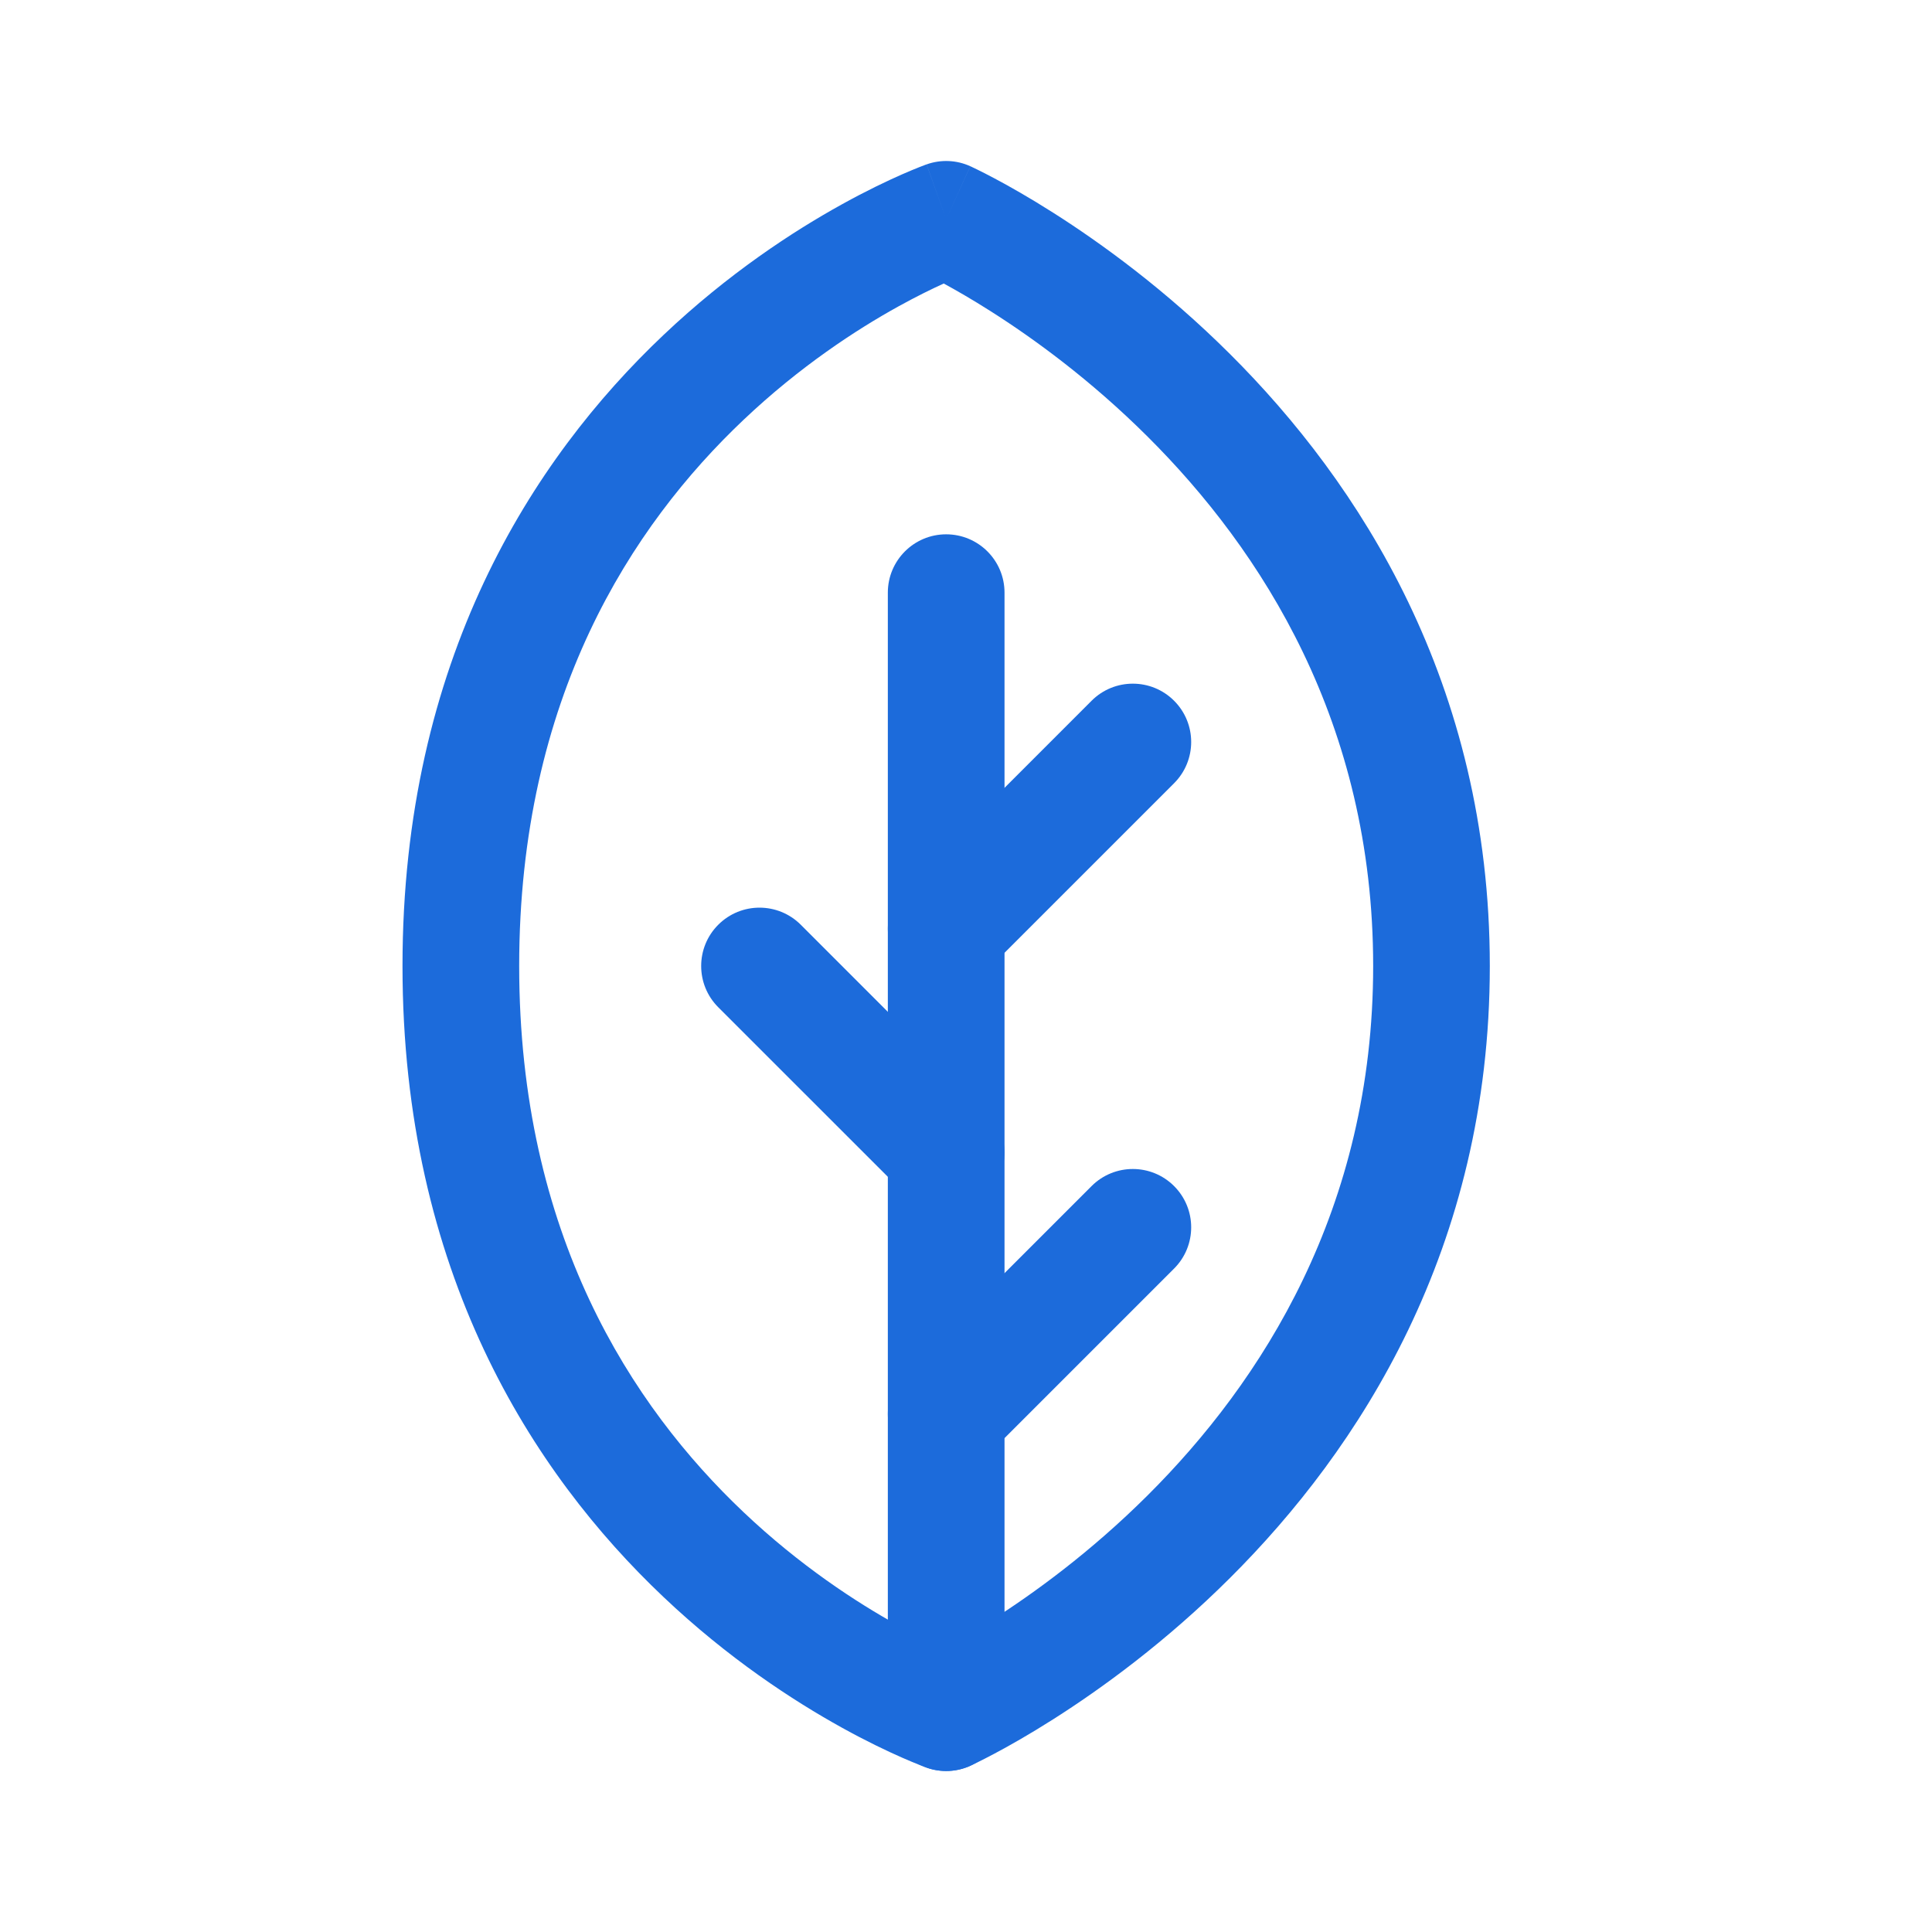 <svg width="48" height="48" viewBox="0 0 48 48" fill="none" xmlns="http://www.w3.org/2000/svg">
<path fill-rule="evenodd" clip-rule="evenodd" d="M24.107 4.13L23.507 5.449L23.021 4.084C23.375 3.958 23.765 3.974 24.107 4.13ZM23.507 42.551C23.021 43.916 23.021 43.916 23.02 43.916L23.014 43.913L23.001 43.909L22.964 43.895C22.933 43.883 22.892 43.867 22.839 43.847C22.735 43.806 22.588 43.745 22.405 43.665C22.04 43.504 21.529 43.262 20.922 42.926C19.709 42.255 18.096 41.205 16.482 39.675C13.23 36.596 10 31.595 10 24C10 16.405 13.23 11.404 16.482 8.325C18.096 6.795 19.709 5.744 20.922 5.074C21.529 4.738 22.04 4.496 22.405 4.335C22.588 4.255 22.735 4.194 22.839 4.153C22.892 4.132 22.933 4.116 22.964 4.105L23.001 4.091L23.014 4.087L23.018 4.085L23.02 4.084C23.021 4.084 23.021 4.084 23.507 5.449C24.107 4.13 24.107 4.13 24.108 4.13L24.11 4.131L24.114 4.133L24.125 4.138L24.16 4.155C24.189 4.168 24.23 4.188 24.281 4.213C24.383 4.263 24.526 4.335 24.706 4.431C25.065 4.621 25.568 4.905 26.168 5.286C27.366 6.047 28.961 7.203 30.559 8.796C33.761 11.986 37.014 16.972 37.014 24C37.014 31.028 33.761 36.014 30.559 39.204C28.961 40.797 27.366 41.953 26.168 42.714C25.568 43.095 25.065 43.379 24.706 43.569C24.526 43.665 24.383 43.737 24.281 43.787C24.23 43.812 24.189 43.831 24.16 43.845L24.125 43.862L24.114 43.867L24.108 43.87C24.107 43.87 24.107 43.87 23.507 42.551ZM23.507 42.551L23.021 43.916C23.375 44.042 23.765 44.026 24.107 43.87L23.507 42.551ZM23.447 40.956C23.741 40.796 24.141 40.568 24.614 40.267C25.678 39.592 27.097 38.562 28.513 37.151C31.341 34.334 34.116 30.044 34.116 24C34.116 17.955 31.341 13.666 28.513 10.849C27.097 9.438 25.678 8.408 24.614 7.733C24.141 7.432 23.741 7.204 23.447 7.044C23.161 7.174 22.777 7.361 22.324 7.611C21.276 8.19 19.875 9.103 18.475 10.429C15.697 13.059 12.899 17.334 12.899 24C12.899 30.666 15.697 34.94 18.475 37.571C19.875 38.897 21.276 39.81 22.324 40.389C22.777 40.639 23.161 40.826 23.447 40.956Z" fill="#1C6BDB"/>
<path fill-rule="evenodd" clip-rule="evenodd" d="M29.17 29.468C29.736 30.034 29.736 30.951 29.17 31.517L24.532 36.155C23.966 36.721 23.049 36.721 22.483 36.155C21.917 35.589 21.917 34.672 22.483 34.105L27.12 29.468C27.686 28.902 28.604 28.902 29.17 29.468Z" fill="#1C6BDB"/>
<path fill-rule="evenodd" clip-rule="evenodd" d="M17.845 22.975C18.411 22.409 19.328 22.409 19.895 22.975L24.532 27.613C25.098 28.179 25.098 29.096 24.532 29.662C23.966 30.228 23.049 30.228 22.483 29.662L17.845 25.025C17.279 24.459 17.279 23.541 17.845 22.975Z" fill="#1C6BDB"/>
<path fill-rule="evenodd" clip-rule="evenodd" d="M29.17 17.41C29.736 17.976 29.736 18.893 29.17 19.459L24.532 24.097C23.966 24.663 23.049 24.663 22.483 24.097C21.917 23.531 21.917 22.614 22.483 22.048L27.12 17.41C27.686 16.844 28.604 16.844 29.17 17.41Z" fill="#1C6BDB"/>
<path fill-rule="evenodd" clip-rule="evenodd" d="M23.507 13.275C24.308 13.275 24.957 13.924 24.957 14.724V42.55C24.957 43.351 24.308 44 23.507 44C22.707 44 22.058 43.351 22.058 42.55V14.724C22.058 13.924 22.707 13.275 23.507 13.275Z" fill="#1C6BDB"/>
</svg>
